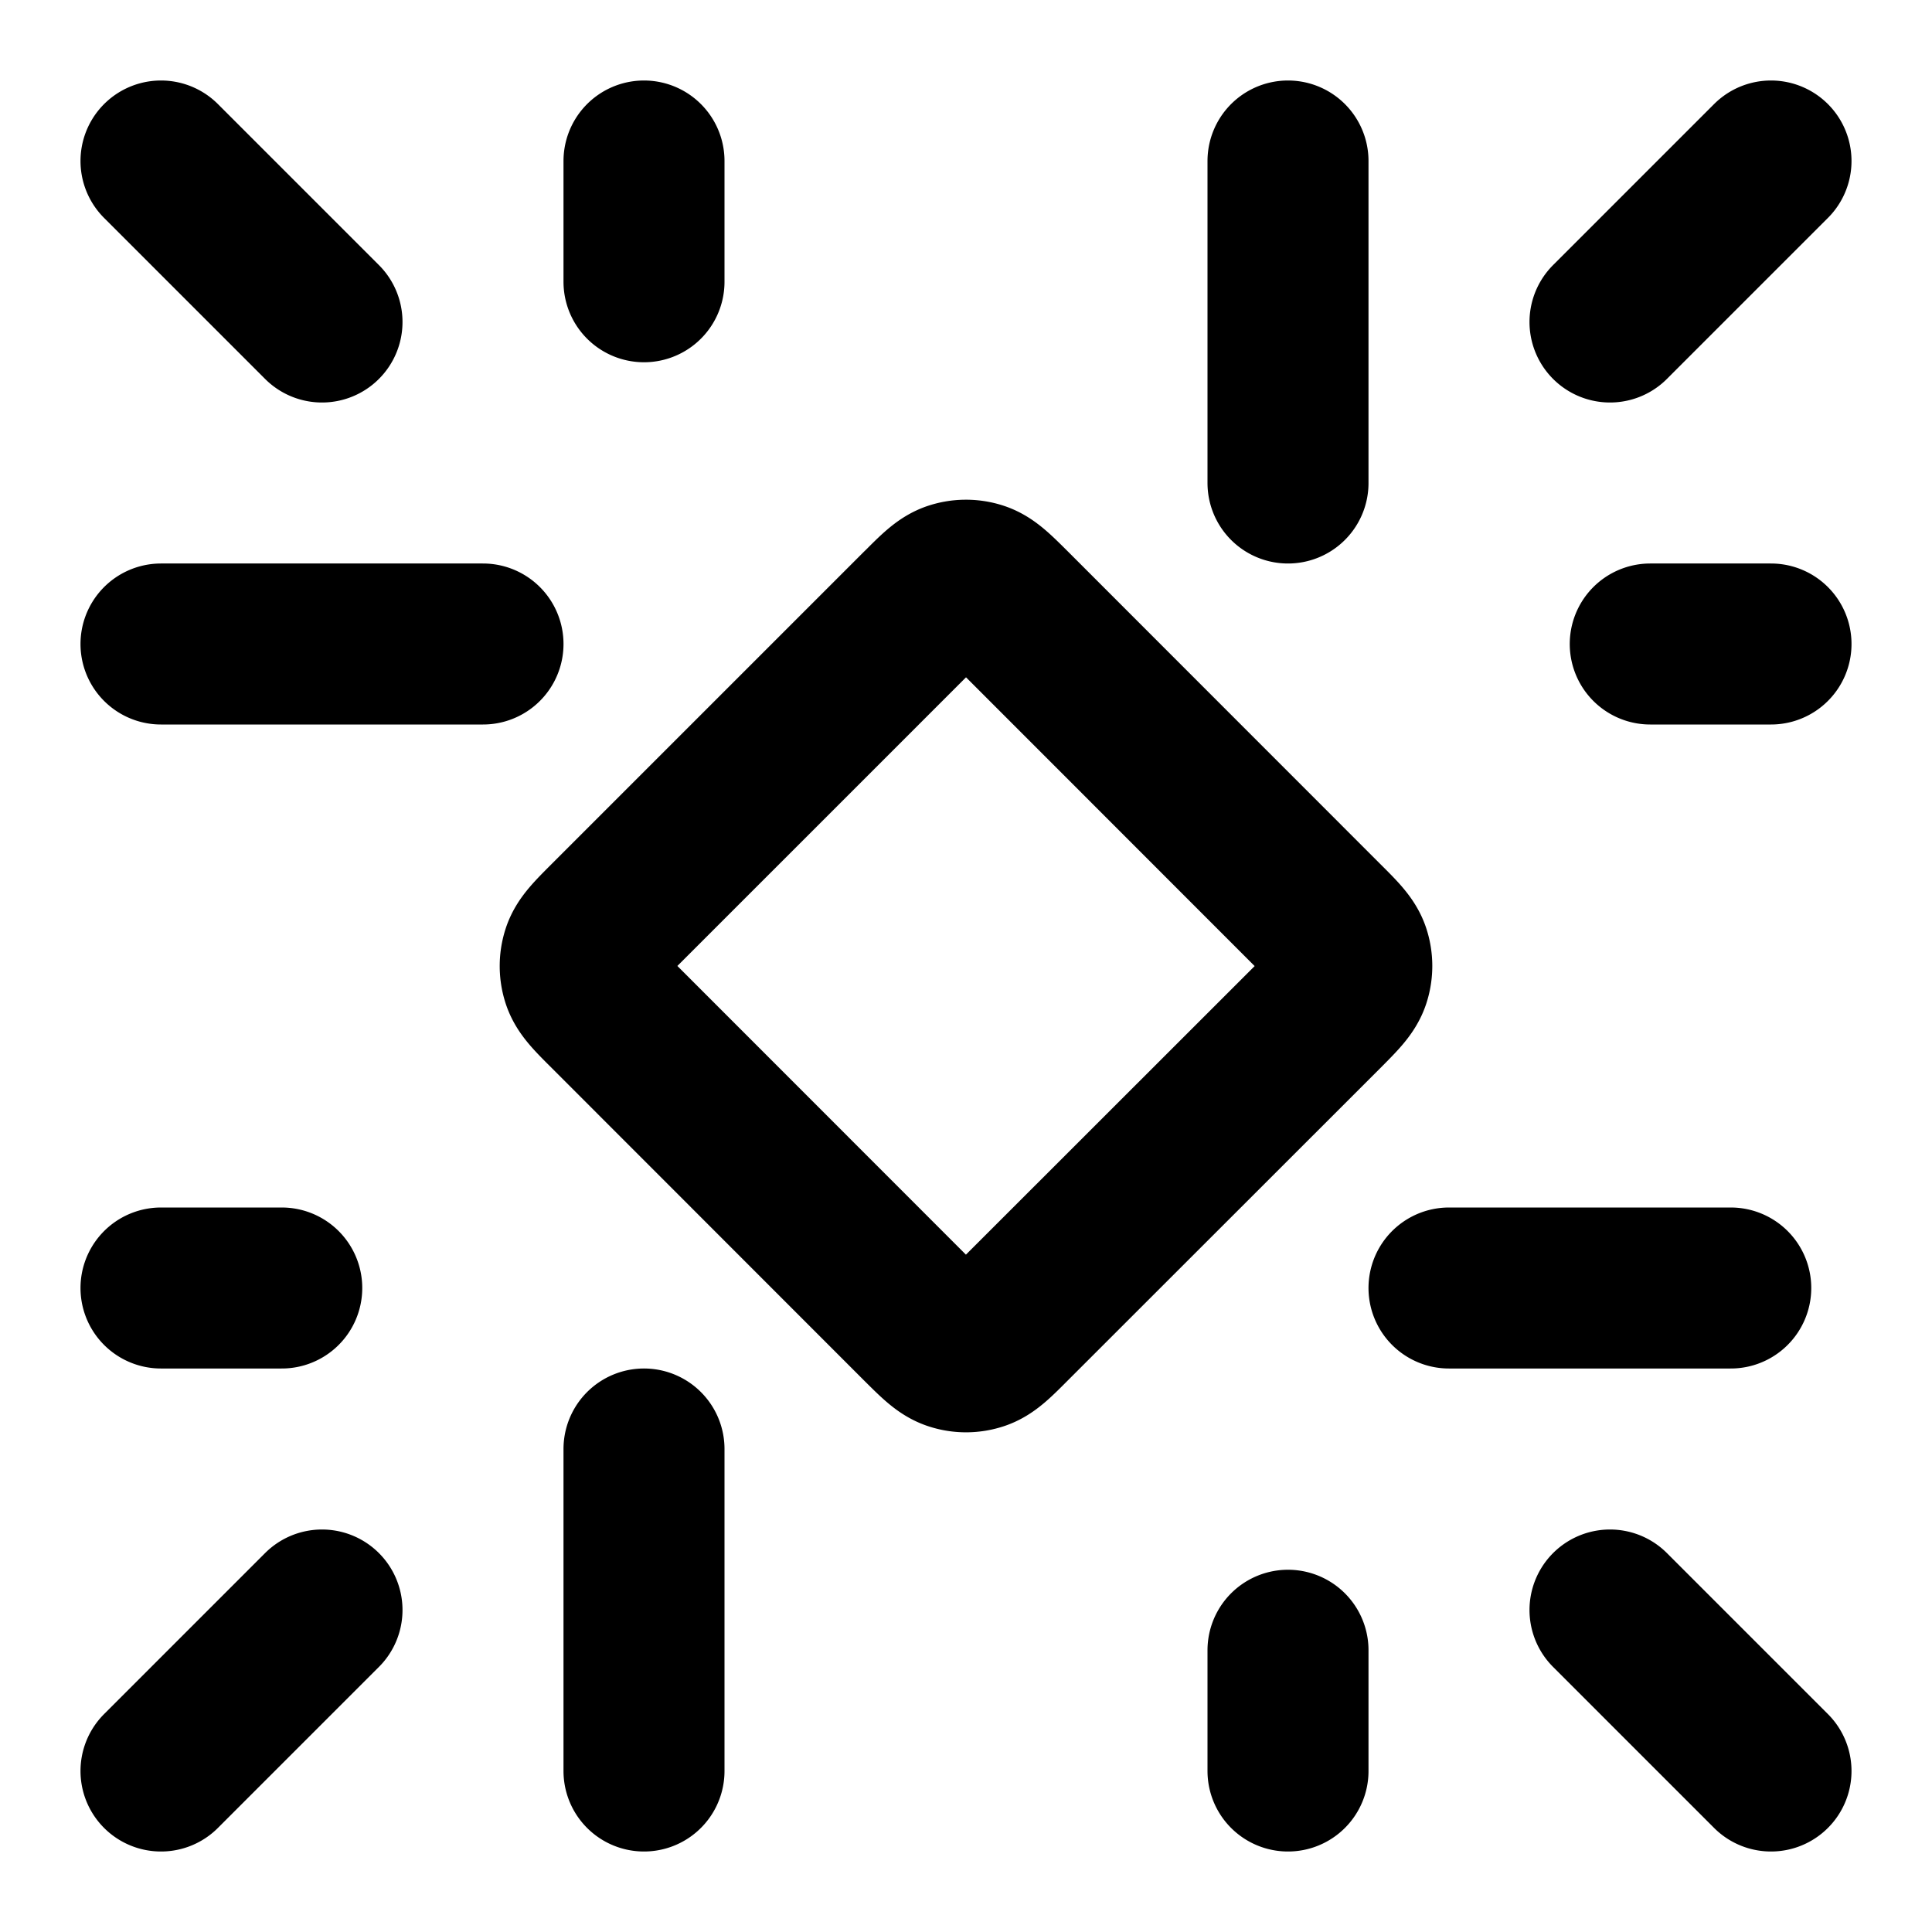 <svg xmlns="http://www.w3.org/2000/svg" fill="none" viewBox="0 0 24 24"><path stroke="currentColor" stroke-linecap="round" stroke-linejoin="round" stroke-width="2" d="m2 2 2 2m18-2-2 2m2 18-2-2M2 22l2-2m-2-4h1.5M8 2v1.5M22 8h-1.5M16 22v-1.5m2-4.5h3.5M16 2v4M2 8h4m2 14v-4m3.434-10.434-3.868 3.868c-.198.198-.297.297-.334.412a.5.5 0 0 0 0 .309c.037.114.136.213.334.41l3.868 3.87c.198.197.297.296.412.333.1.033.208.033.309 0 .114-.037.213-.136.41-.334l3.87-3.868c.197-.198.296-.297.333-.412a.5.5 0 0 0 0-.309c-.037-.114-.136-.213-.334-.41l-3.868-3.87c-.198-.197-.297-.296-.412-.333a.5.5 0 0 0-.309 0c-.114.037-.213.136-.41.334"/></svg>